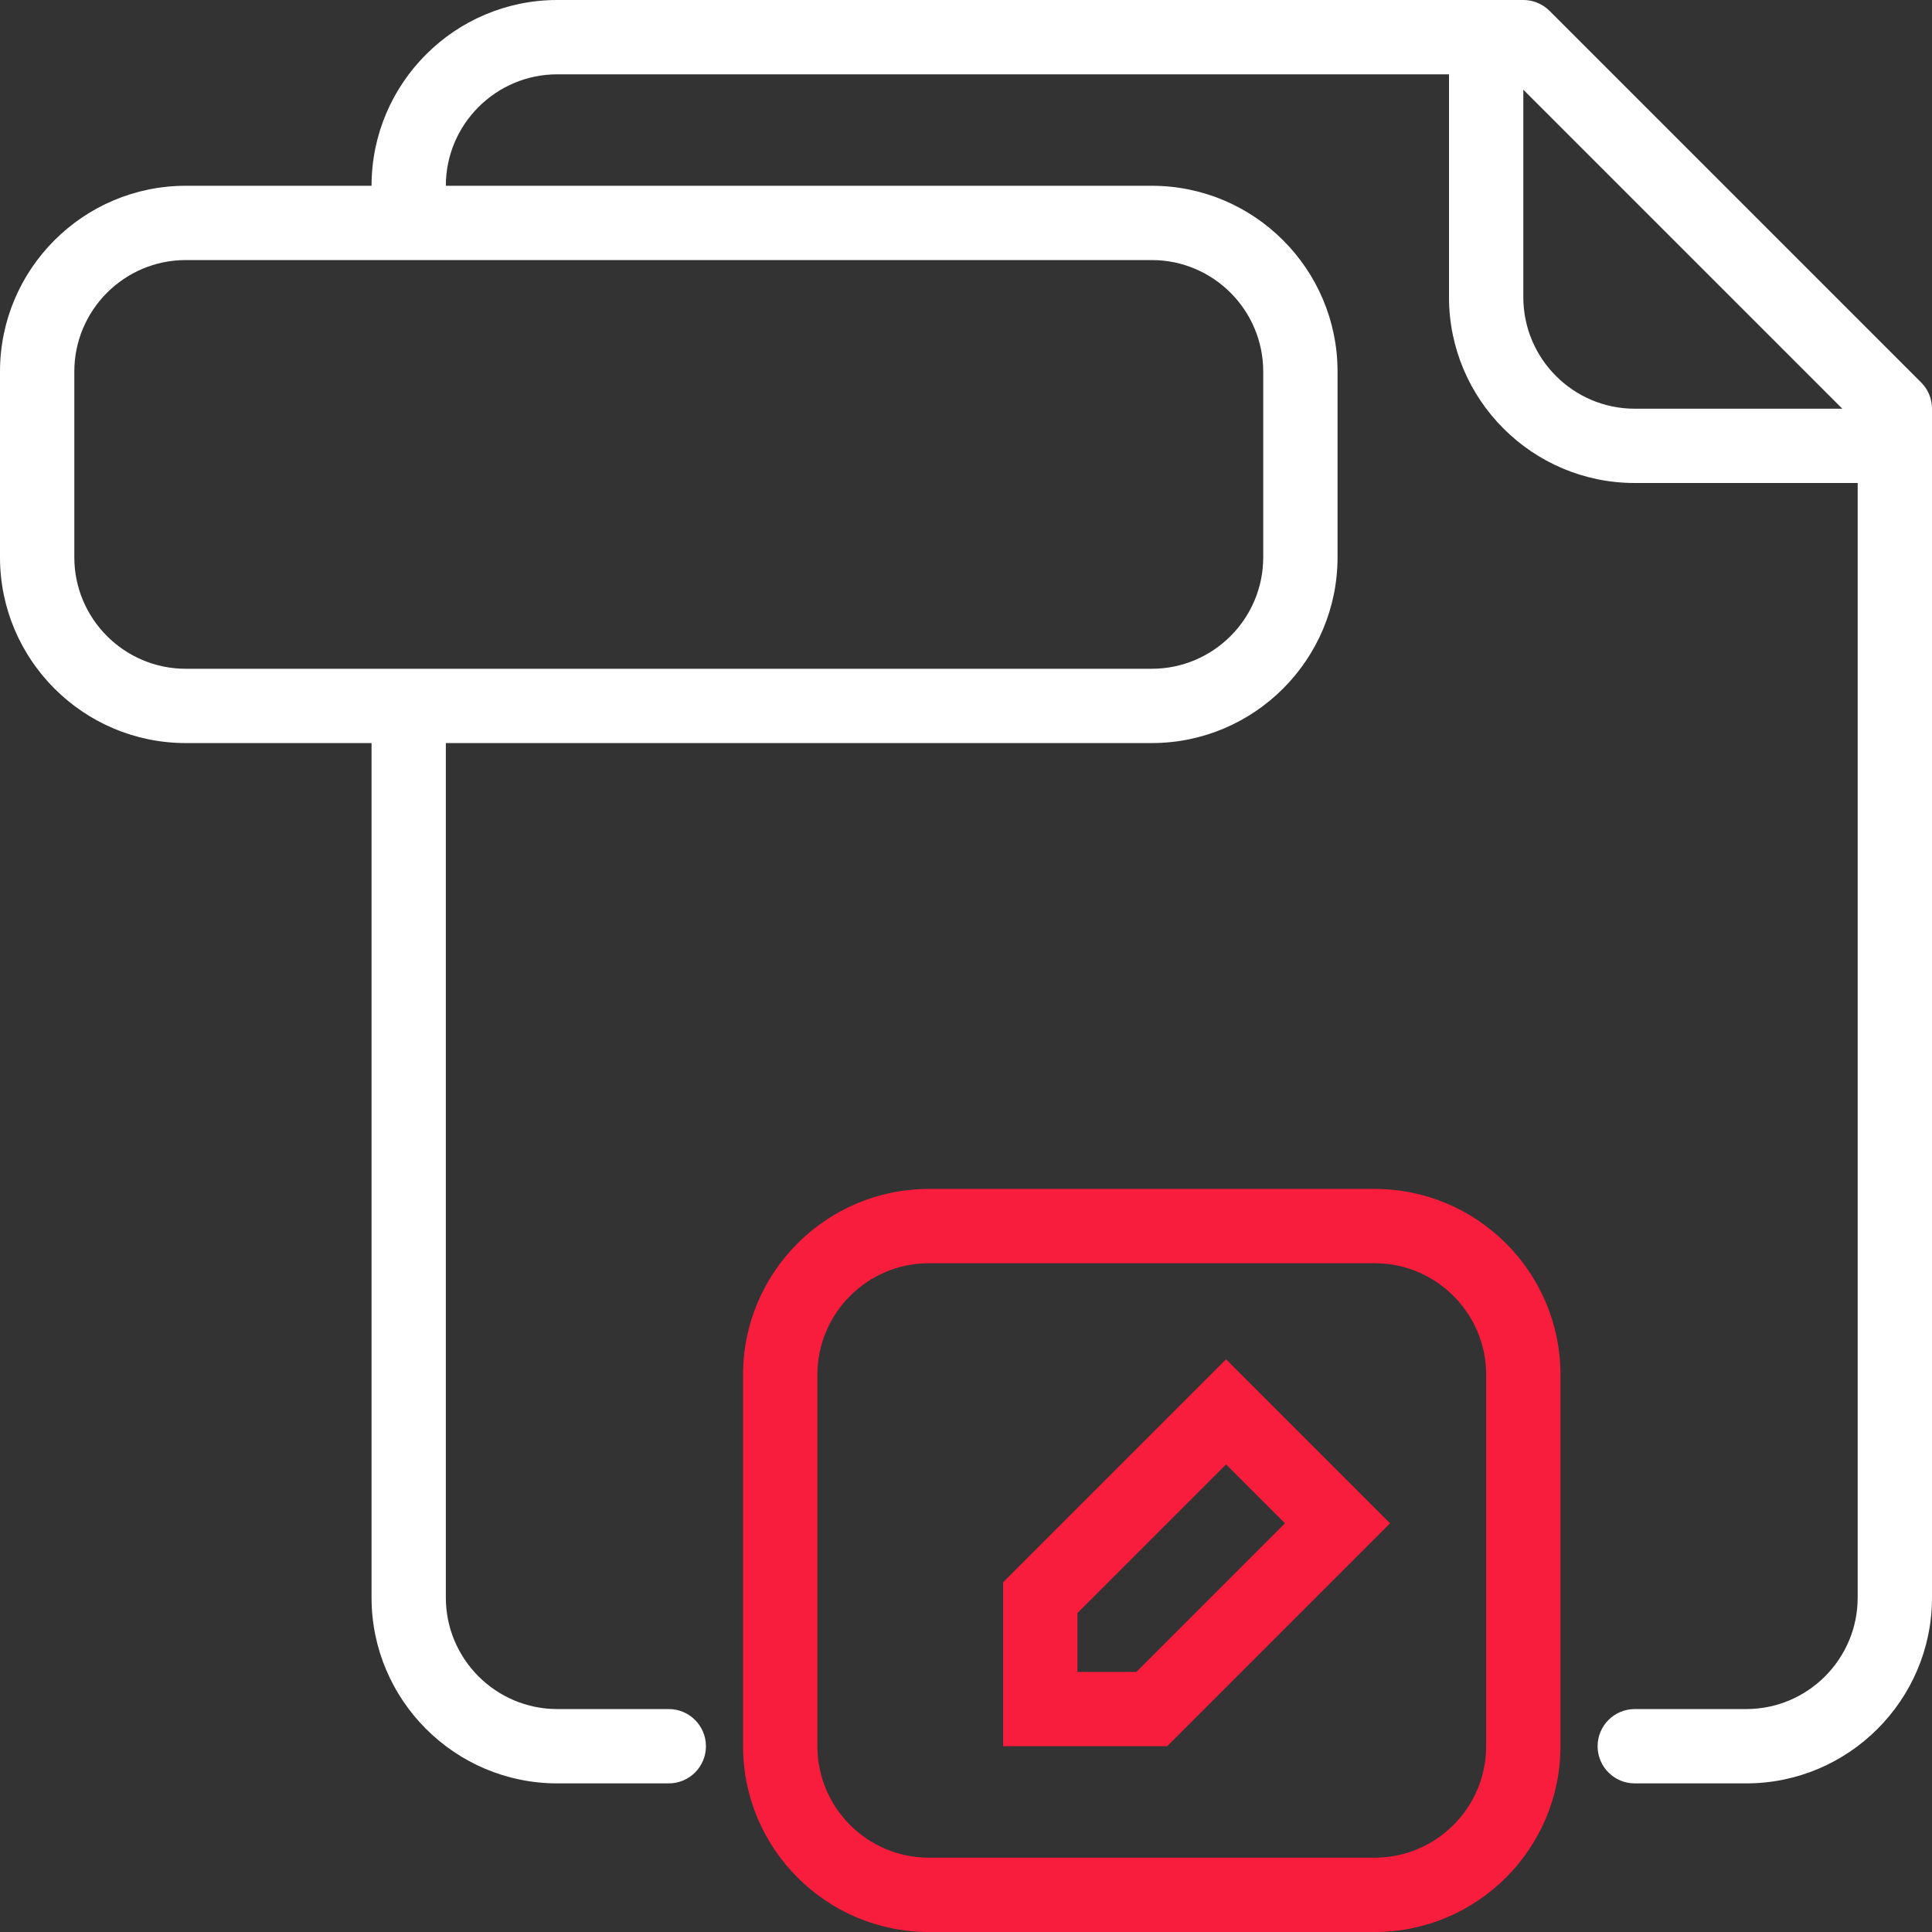 <svg width="64" height="64" viewBox="0 0 64 64" fill="none" xmlns="http://www.w3.org/2000/svg">
<rect x="0" y="0" width="64" height="64" fill="#333333" stroke="none"/>
<path d="M63.639 12.668L51.332 0.361C51.102 0.129 50.788 0 50.462 0H49.231H18.462C15.068 0 12.308 2.761 12.308 6.154H6.154C2.761 6.154 0 8.914 0 12.308V18.462C0 21.855 2.761 24.615 6.154 24.615H12.308V52.923C12.308 56.316 15.068 59.077 18.462 59.077H22.154C22.833 59.077 23.385 58.527 23.385 57.846C23.385 57.166 22.833 56.615 22.154 56.615H18.462C16.426 56.615 14.769 54.959 14.769 52.923V24.615H38.154C41.547 24.615 44.308 21.855 44.308 18.462V12.308C44.308 8.914 41.547 6.154 38.154 6.154H14.769C14.769 4.118 16.426 2.462 18.462 2.462H48V9.846C48 13.239 50.761 16 54.154 16H61.538V52.923C61.538 54.959 59.882 56.615 57.846 56.615H54.154C53.474 56.615 52.923 57.166 52.923 57.846C52.923 58.527 53.474 59.077 54.154 59.077H57.846C61.239 59.077 64 56.316 64 52.923V14.769V13.539C64 13.211 63.871 12.899 63.639 12.668ZM38.154 8.615C40.19 8.615 41.846 10.272 41.846 12.308V18.462C41.846 20.497 40.19 22.154 38.154 22.154H6.154C4.118 22.154 2.462 20.497 2.462 18.462V12.308C2.462 10.272 4.118 8.615 6.154 8.615H38.154ZM54.154 13.539C52.118 13.539 50.462 11.882 50.462 9.846V2.971L61.029 13.539H54.154Z" fill="white"/>
<path d="M45.538 39.385H30.769C27.376 39.385 24.615 42.145 24.615 45.538V57.846C24.615 61.239 27.376 64 30.769 64H45.538C48.932 64 51.692 61.239 51.692 57.846V45.538C51.692 42.145 48.932 39.385 45.538 39.385ZM49.231 57.846C49.231 59.882 47.574 61.538 45.538 61.538H30.769C28.733 61.538 27.077 59.882 27.077 57.846V45.538C27.077 43.503 28.733 41.846 30.769 41.846H45.538C47.574 41.846 49.231 43.503 49.231 45.538V57.846Z" fill="#F81D3D"/>
<path d="M40.615 45.029L33.231 52.413V57.846H38.663L46.048 50.462L40.615 45.029ZM37.644 55.385H35.692V53.433L40.615 48.51L42.567 50.462L37.644 55.385Z" fill="#F81D3D"/>
</svg>
